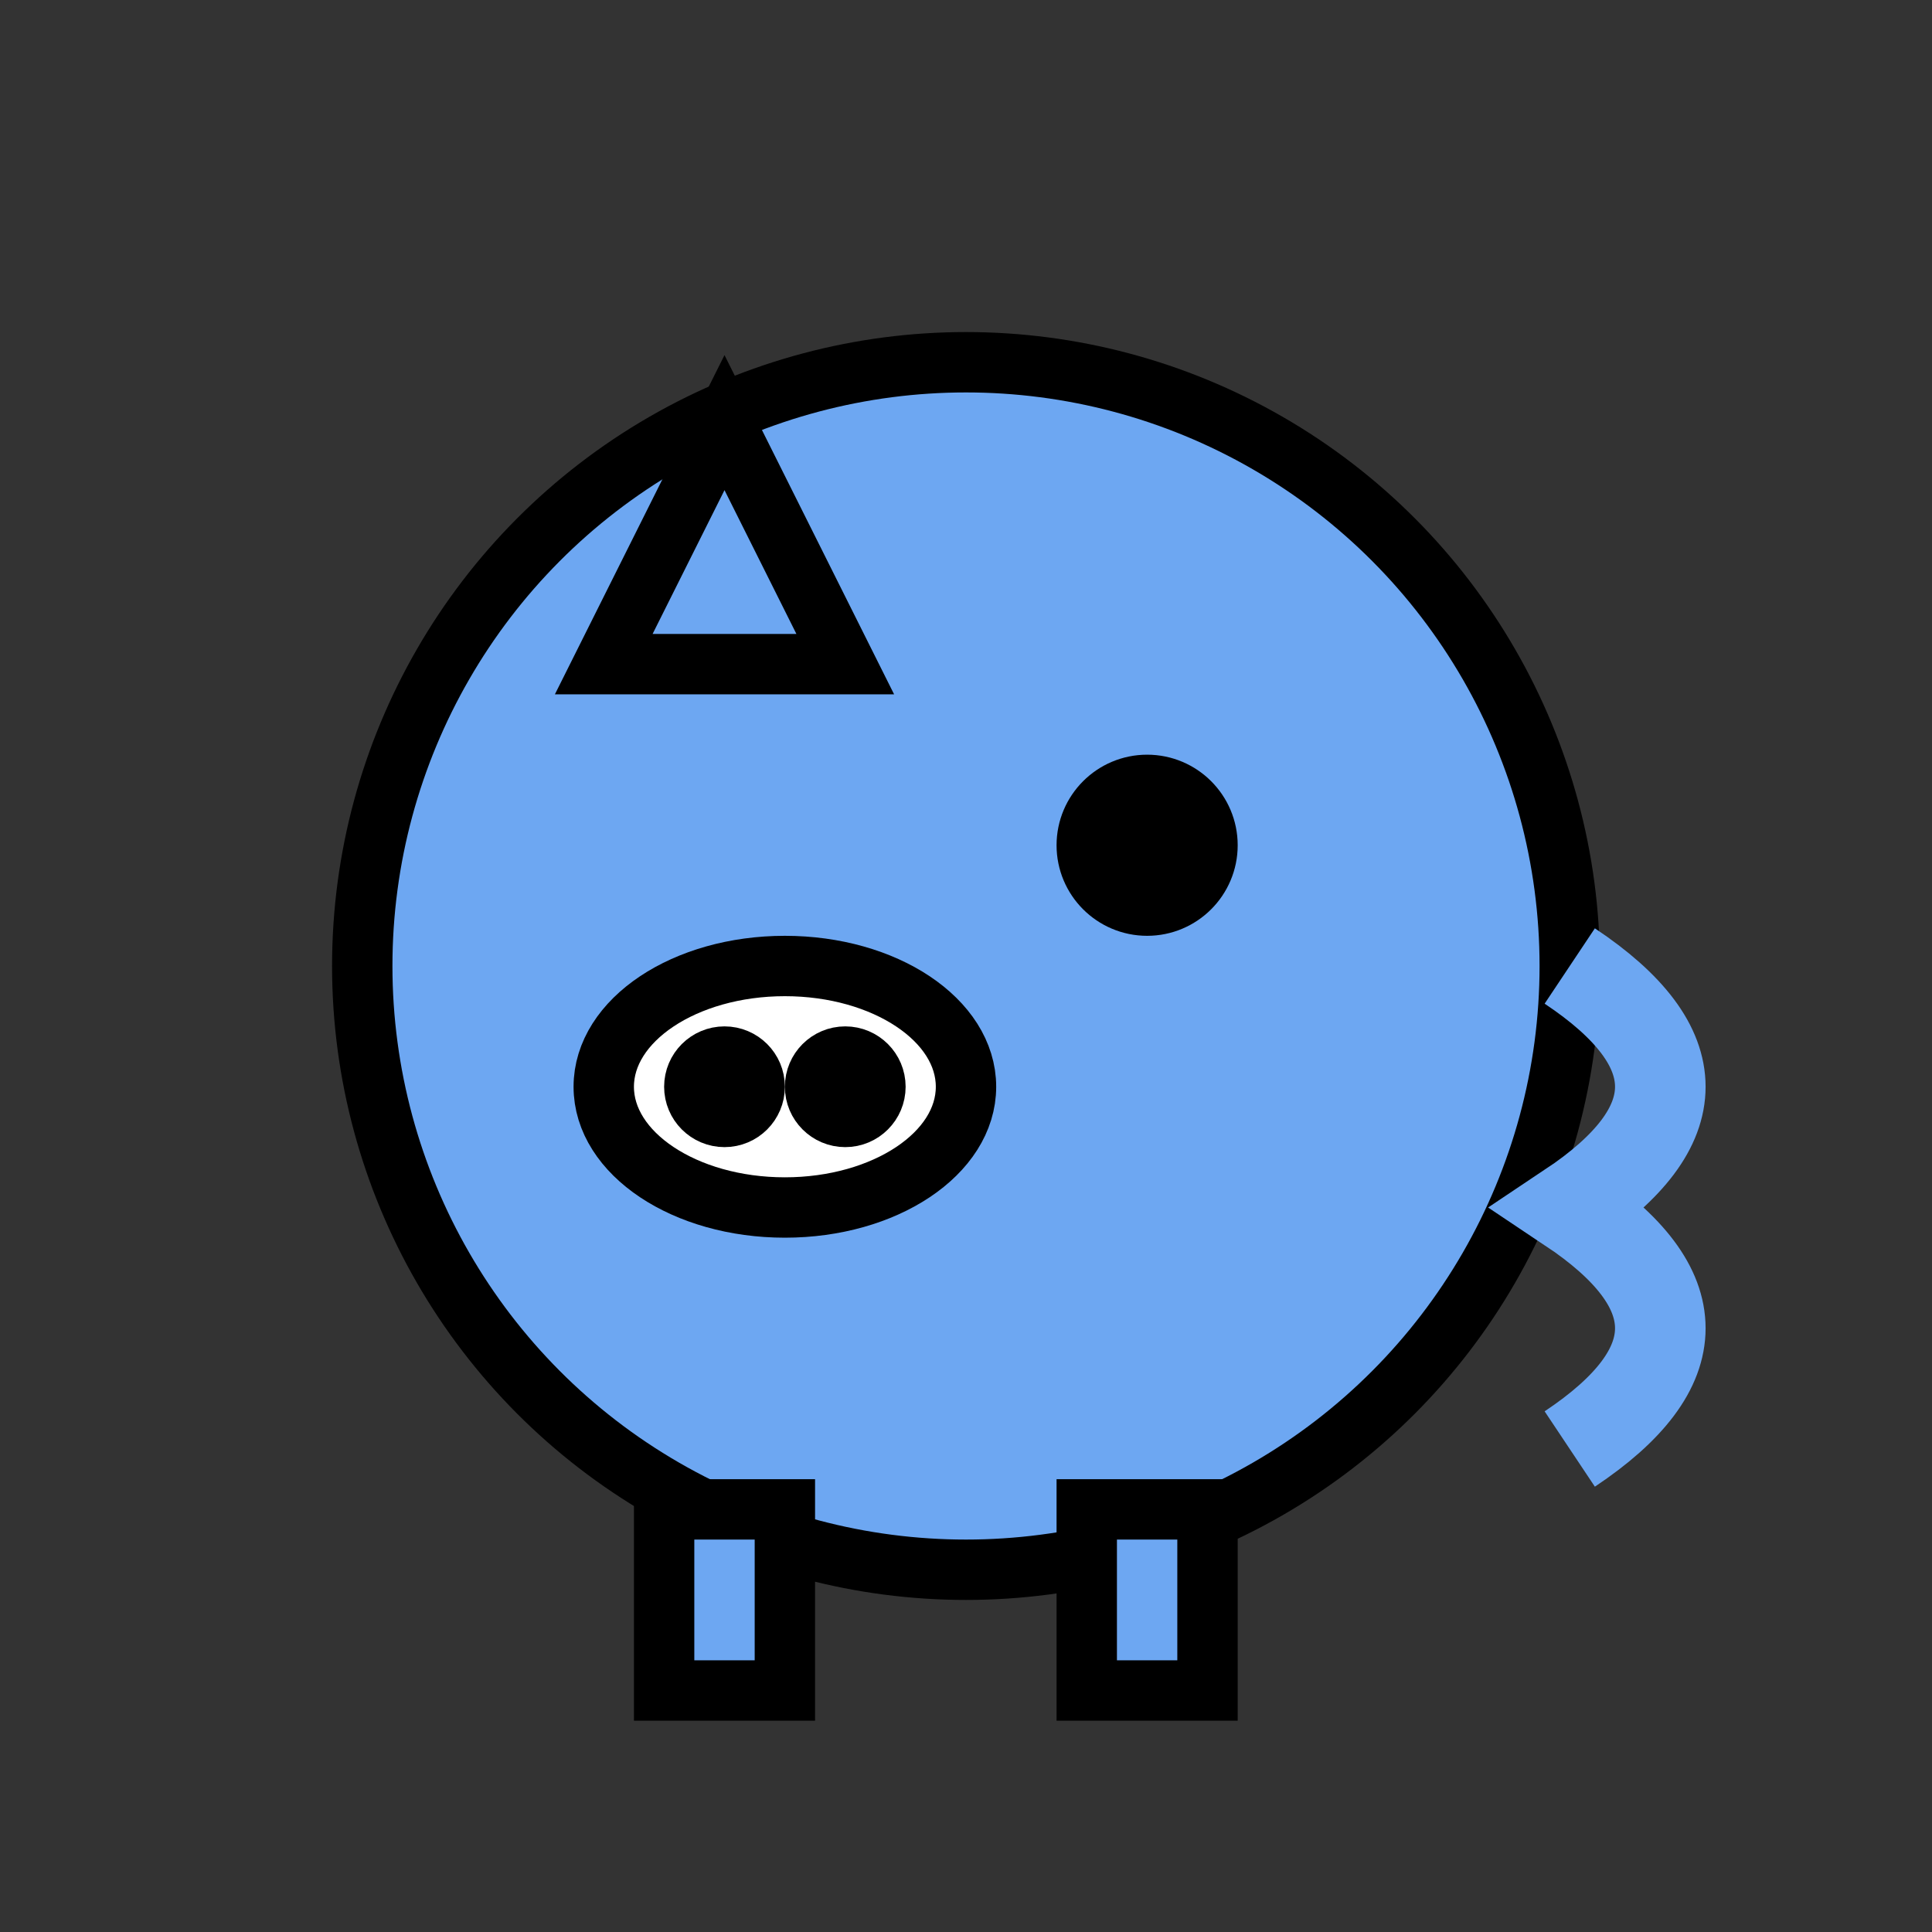 <svg
  xmlns="http://www.w3.org/2000/svg"
  viewBox="0 0 64 64"
  width="256"
  height="256"
  fill="none"
  stroke="currentColor"
  stroke-width="2"
>
  <rect x="0" y="0" width="64" height="64" fill="#333333" stroke="none"/>
  <!-- Pig Body -->
  <circle cx="32" cy="32" r="20" fill="#6DA7F2" />
  
  <!-- Pig Ear -->
  <path d="M24 14 L20 22 L28 22 Z" fill="#6DA7F2" />

  <!-- Pig Eye -->
  <circle cx="38" cy="28" r="2" fill="#000" />

  <!-- Pig Tail -->
  <path
    d="M52 32 Q58 36 52 40 Q58 44 52 48"
    stroke="#6DA7F2"
    stroke-width="3"
    fill="none"
  />

  <!-- Pig Nose -->
  <ellipse cx="26" cy="36" rx="6" ry="4" fill="#FFF" />
  <circle cx="24" cy="36" r="1" fill="#6DA7F2" />
  <circle cx="28" cy="36" r="1" fill="#6DA7F2" />

  <!-- Pig Legs -->
  <rect x="22" y="50" width="4" height="6" fill="#6DA7F2" />
  <rect x="36" y="50" width="4" height="6" fill="#6DA7F2" />
</svg>
